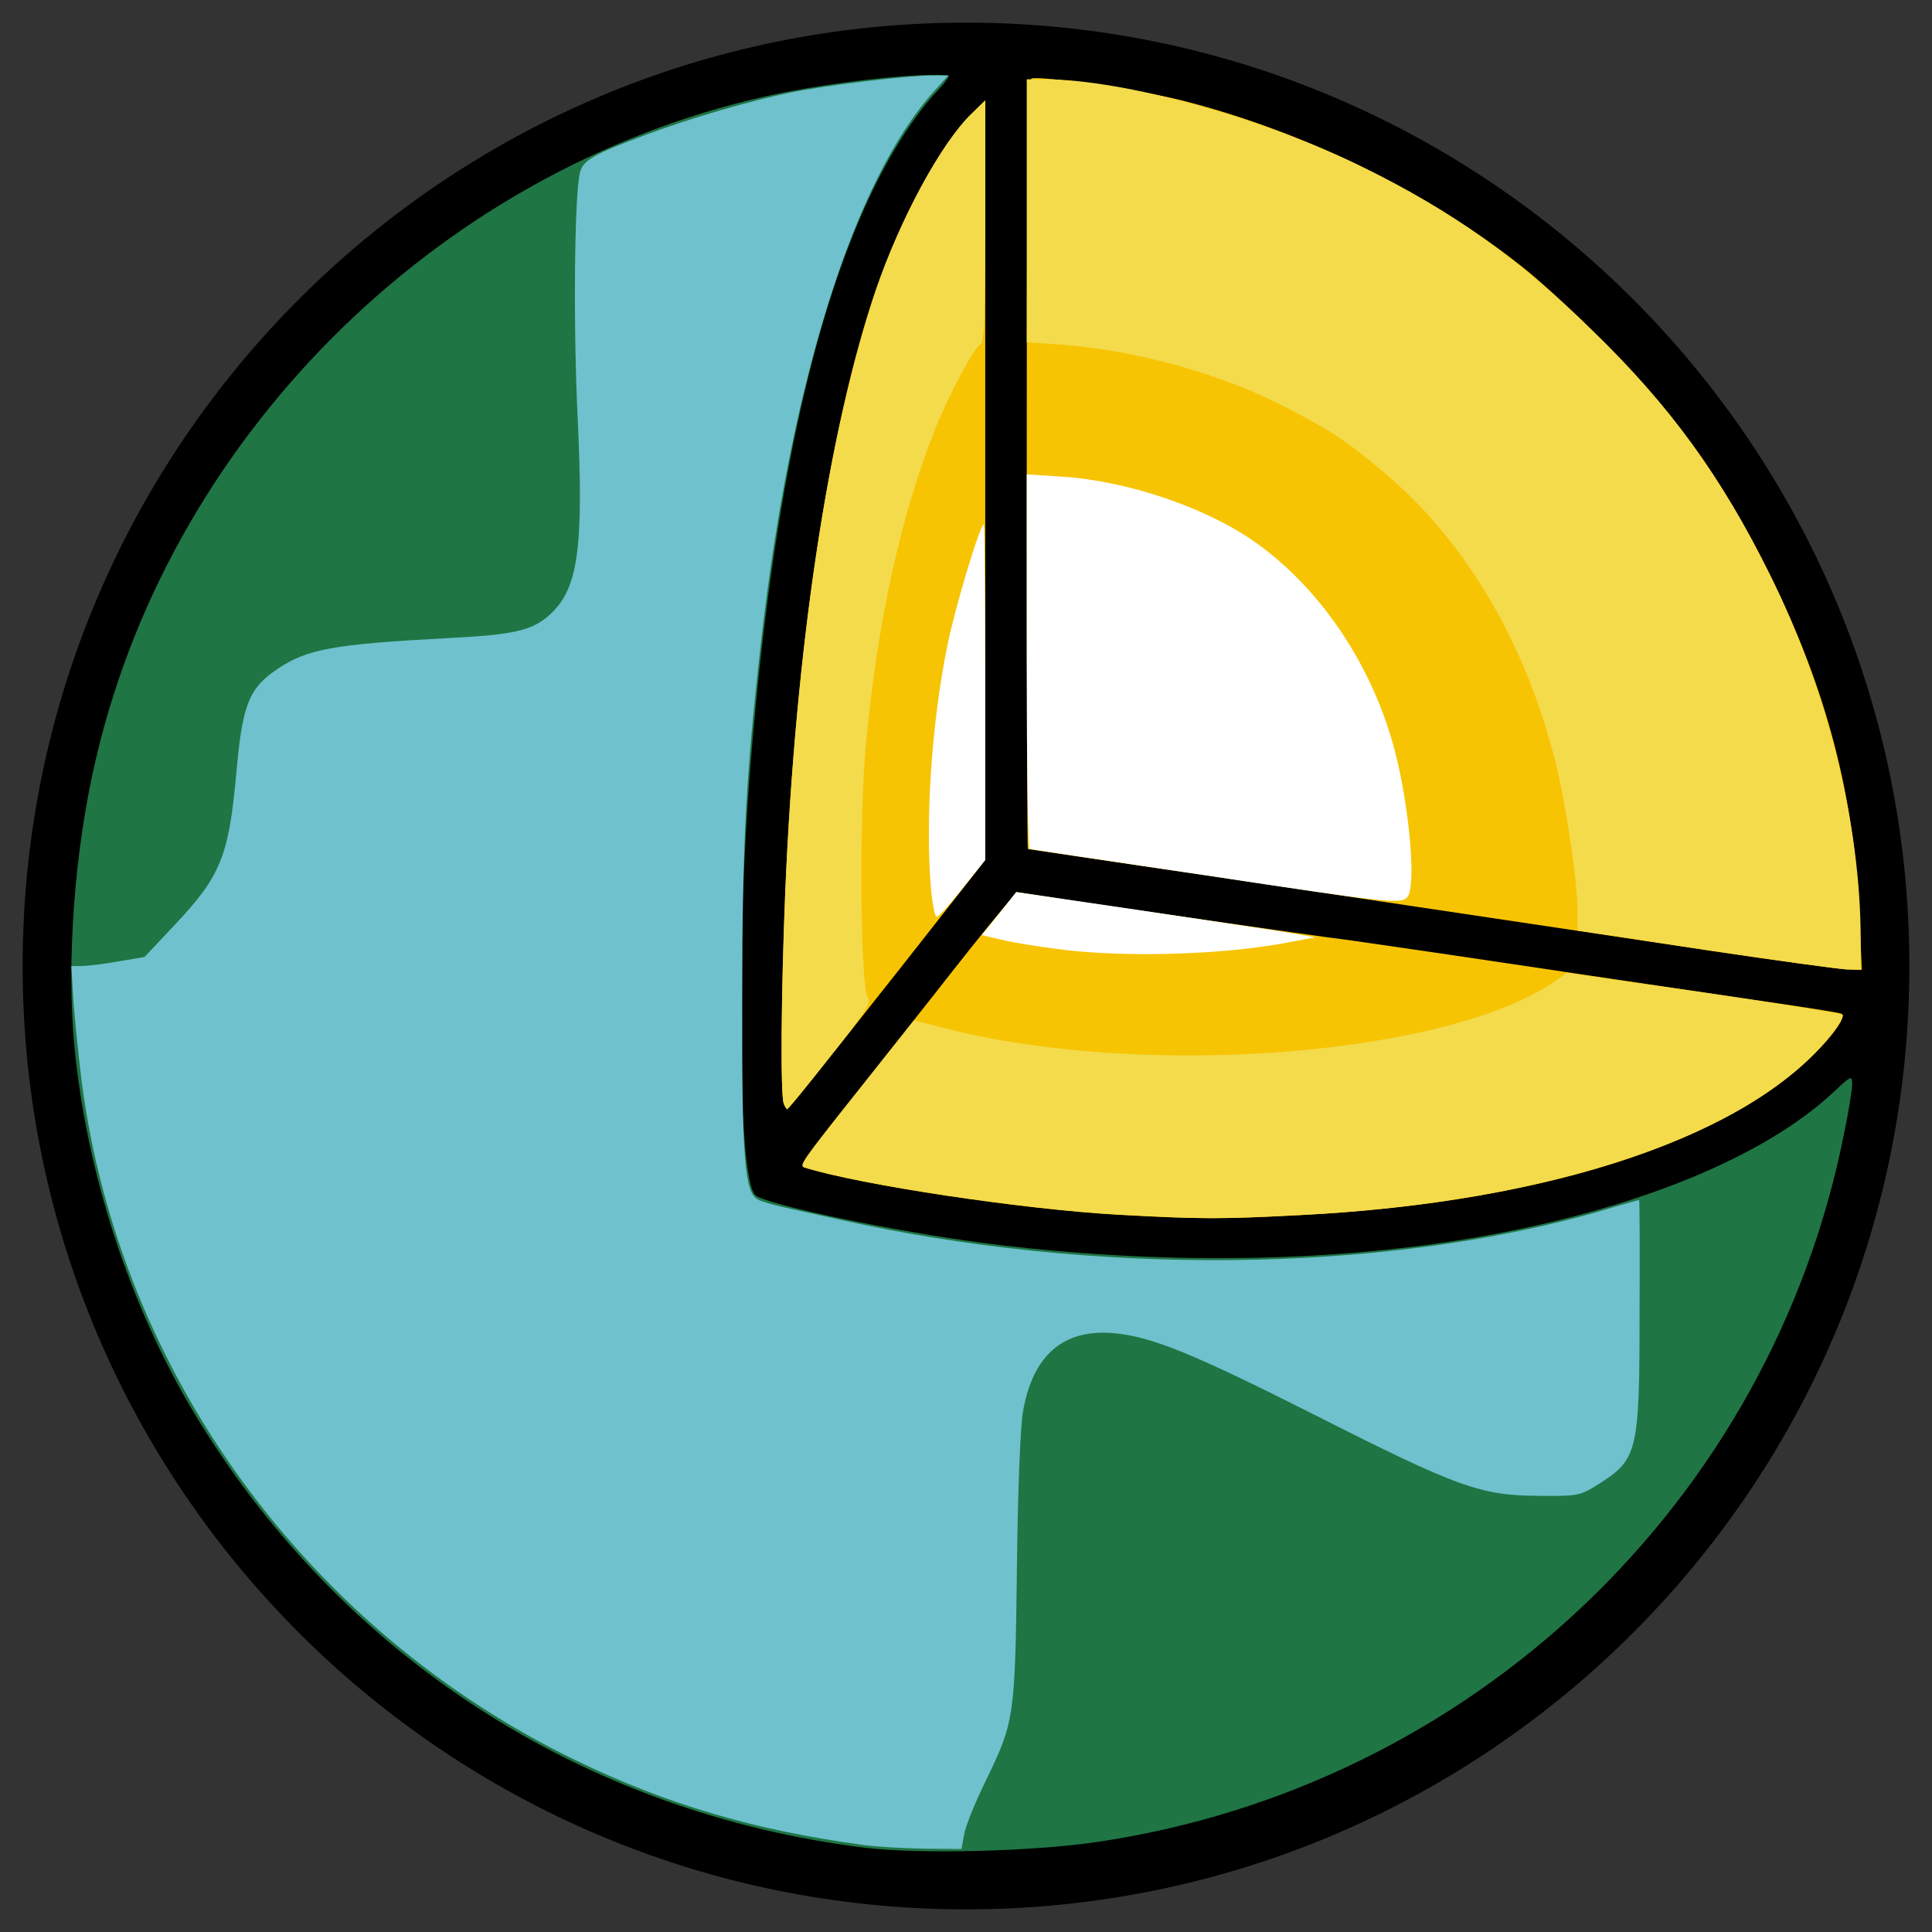 <?xml version="1.0" encoding="UTF-8" standalone="no"?>
<!DOCTYPE svg PUBLIC "-//W3C//DTD SVG 1.1//EN" "http://www.w3.org/Graphics/SVG/1.1/DTD/svg11.dtd">
<svg version="1.1" xmlns="http://www.w3.org/2000/svg" xmlns:xlink="http://www.w3.org/1999/xlink" preserveAspectRatio="xMidYMid meet" viewBox="0 0 512 512" width="512" height="512"><rect x="0" y="0" width="512" height="512" fill="#333333" stroke="none"/><defs><path d="M506 256C506 393.98 393.98 506 256 506C118.02 506 6 393.98 6 256C6 118.02 118.02 6 256 6C393.98 6 506 118.02 506 256Z" id="c4YZekxFf"></path><path d="M19.74 277.59C17.54 254.79 19.74 224.89 25.54 200.59C46.14 113.29 118.94 42.69 206.84 24.69C222.64 21.49 244.44 19.19 251.34 19.99C251.84 19.99 250.44 21.99 248.14 24.39C245.84 26.69 241.94 31.89 239.34 35.99C218.74 67.99 205.34 123.19 198.94 202.09C194.94 250.89 195.54 312.29 200.14 316.69C202.54 319.19 237.94 326.49 261.34 329.49C306.14 335.19 351.94 334.69 390.74 327.99C432.84 320.79 467.24 306.89 485.94 289.39C490.64 284.99 490.84 284.89 490.84 287.39C490.84 288.69 489.94 294.49 488.74 300.19C469.34 398.29 389.94 473.59 290.44 488.19C273.24 490.69 243.64 491.39 229.34 489.69C154.44 480.49 89.94 438.69 51.34 374.29C34.34 345.89 23.04 311.19 19.74 277.59Z" id="a22X3WPDV0"></path><path d="M227 289.51C232.3 282.91 241.5 271.21 247.6 263.51C253.6 255.81 261 246.51 264 242.91C264.36 242.48 266.16 240.31 269.4 236.41C278.46 237.79 283.49 238.56 284.5 238.71C306.7 242.01 348 247.91 352.6 248.51C354.8 248.71 369 250.81 384.1 253.01C420.9 258.51 439.4 261.21 465.1 265.01C476.9 266.71 487.2 268.31 487.9 268.61C490 269.21 483.8 277.11 476.2 283.51C450.5 305.21 403.3 319.01 344.6 322.01C323.4 323.11 318.3 323.11 296.1 321.91C271.1 320.51 227.8 314.01 213.2 309.41C211.7 308.91 212.3 308.01 227 289.51Z" id="a1r0B5HUmT"></path><path d="M232.2 76.51C238.8 57.61 249.6 37.71 257.5 30.11C257.74 29.88 258.94 28.71 261.1 26.61C261.1 33.32 261.1 66.85 261.1 127.21C261.1 187.63 261.1 221.2 261.1 227.91C257.2 232.89 255.03 235.66 254.6 236.21C235.1 261.11 211.6 290.71 210.1 292.31C208.5 294.01 208.3 294.01 207.7 292.51C206.8 290.11 207 263.11 208.1 236.21C210.8 171.71 219.7 112.91 232.2 76.51Z" id="e55CM2OEZf"></path><path d="M272.4 225.01C272.2 225.01 272.1 179.11 272.1 123.11C272.1 42.71 272.4 21.11 273.4 20.81C275.6 20.01 301.8 23.81 312.8 26.51C345.1 34.61 378.3 50.81 403.4 70.71C407.4 73.81 415.7 81.41 421.9 87.51C442.6 107.61 456.2 126.31 469.1 152.41C484.1 182.81 491.5 211.11 492.8 243.31C492.84 244.22 493.04 248.79 493.4 257.01C491.06 256.95 489.76 256.92 489.5 256.91C487.4 256.81 471.2 254.61 453.6 252.01C419.9 246.91 403.4 244.51 322.6 232.41C295.1 228.41 272.5 225.01 272.4 225.01Z" id="b5PuQy0mQ"></path><path d="M21.7 287.01C20.9 280.71 19.9 271.11 19.5 265.81C19.46 265.16 19.26 261.89 18.9 256.01C20.46 256.01 21.33 256.01 21.5 256.01C22.9 256.01 27.3 255.51 31.2 254.81C31.67 254.73 34.04 254.33 38.3 253.61C43.04 248.57 45.67 245.77 46.2 245.21C58.5 232.21 60.6 226.91 62.6 205.21C64.2 186.81 65.9 182.41 73.5 177.31C81.3 172.01 88.4 170.71 118.6 169.11C136.4 168.21 141.2 167.11 145.9 162.71C153.2 155.91 154.7 145.31 153.1 111.01C151.9 86.81 152.2 51.81 153.7 45.71C154.5 42.51 157.2 40.91 171.2 35.71C182.7 31.41 198.6 26.71 209.6 24.51C218.7 22.61 240.4 20.01 247 20.01C247.29 20.01 248.72 20.01 251.3 20.01C249.08 22.47 247.85 23.84 247.6 24.11C226.3 47.71 209.5 101.21 201.7 170.01C197.7 205.11 196.7 223.41 196.7 264.51C196.6 307.41 197.3 316.01 200.9 317.91C201.8 318.41 204.9 319.31 207.6 319.91C210.4 320.51 216.7 321.91 221.6 323.01C289.6 338.31 366.2 337.51 423.9 321.01C429.5 319.31 434.2 318.01 434.4 318.01C434.5 318.01 434.6 331.41 434.5 347.81C434.5 384.61 434 386.71 423.8 393.21C418.7 396.41 418.4 396.51 407.6 396.41C392.4 396.31 386.4 394.21 348.5 375.01C316.2 358.71 305.2 354.21 295.2 353.31C281.8 352.11 273.7 359.11 271.1 374.11C270.4 377.61 269.7 396.21 269.5 415.51C269 455.41 268.8 456.31 261.2 472.01C258.4 477.71 255.8 484.11 255.5 486.21C255.45 486.46 255.22 487.73 254.8 490.01C248.74 489.95 245.37 489.92 244.7 489.91C239.2 489.81 231.9 489.41 228.6 488.91C199.9 485.01 176.8 478.21 152.6 466.51C81.6 432.11 31.8 363.81 21.7 287.01Z" id="hAqP6W8wZ"></path><path d="M229.9 285.91C230.72 284.88 234.82 279.71 242.2 270.41C247.66 271.79 250.69 272.56 251.3 272.71C304.1 286.01 384.3 279.61 412.4 259.81C412.59 259.68 413.52 259.01 415.2 257.81C436.92 260.93 448.99 262.66 451.4 263.01C471.3 265.91 487.9 268.61 488.3 268.91C488.7 269.21 487.4 271.61 485.3 274.21C464.4 300.71 411.7 318.61 344.6 322.01C323.5 323.11 318.3 323.11 296.8 321.91C271.3 320.51 228 314.01 213.3 309.41C211.7 308.91 212.4 308.01 229.9 285.91Z" id="gMTevbB1b"></path><path d="M232.1 77.01C238.4 58.21 249.4 37.91 257.5 30.11C257.74 29.88 258.94 28.71 261.1 26.61C261.1 45.87 261.1 56.57 261.1 58.71C261.1 84.61 260.8 90.91 259.8 91.31C258.2 91.91 251.4 104.71 247.7 114.01C238.6 137.11 232.6 164.41 229.5 197.01C227.6 216.61 228 261.91 230 264.41C231 265.61 229.3 268.41 220.1 279.91C214 287.71 208.8 294.01 208.6 294.01C208.5 294.01 208 293.31 207.7 292.41C206.8 290.01 207 263.41 208.1 236.51C210.9 171.11 219.3 115.21 232.1 77.01Z" id="dbQieR4iG"></path><path d="M418.1 241.91C418.1 233.81 415 213.01 412.1 201.51C404.1 169.81 388 142.81 366.2 124.71C355.9 116.21 353.7 114.81 341.9 108.51C324.3 99.21 301.4 92.81 281 91.31C280.41 91.27 277.44 91.07 272.1 90.71C272.1 88.39 272.1 76.79 272.1 55.91C272.1 34.97 272.1 23.34 272.1 21.01C274.98 21.01 276.58 21.01 276.9 21.01C298.1 21.11 335 31.31 361.6 44.51C384.8 55.91 402.5 68.51 421.9 87.51C442.6 107.51 456.2 126.31 469.1 152.41C484.4 183.31 493.1 218.41 493.1 249.01C493.1 249.54 493.1 252.21 493.1 257.01C490.88 256.95 489.65 256.92 489.4 256.91C487.3 256.81 470.4 254.51 451.9 251.71C447.39 251.03 436.13 249.33 418.1 246.61C418.1 243.79 418.1 242.22 418.1 241.91Z" id="d7dt8RHyz"></path><path d="M260.2 247.81C260.51 247.43 262.04 245.53 264.8 242.11C267.5 238.69 269 236.79 269.3 236.41C288.92 239.29 299.82 240.89 302 241.21C319.9 243.91 337.8 246.51 341.6 247.21C342.07 247.29 344.4 247.69 348.6 248.41C344.7 249.13 342.53 249.53 342.1 249.61C327.6 252.51 305.7 253.61 288.1 252.31C282 251.91 269.5 250.11 264.4 248.81C264.12 248.74 262.72 248.41 260.2 247.81Z" id="anMIEjWvJ"></path><path d="M260.7 139.01C260.9 139.01 261.1 159.01 261.1 183.41C261.1 186.38 261.1 201.21 261.1 227.91C257.5 232.41 255.5 234.91 255.1 235.41C251.8 239.61 248.7 243.01 248.2 243.01C247.8 243.01 247.1 239.61 246.7 235.31C245.2 217.01 246.9 191.41 251.1 170.91C253.1 161.01 259.7 139.01 260.7 139.01Z" id="b4VVAfvhd4"></path><path d="M272.1 175.31C272.1 172 272.1 155.47 272.1 125.71C277.68 126.07 280.78 126.27 281.4 126.31C298.4 127.41 318.8 134.21 331.8 143.11C348.3 154.41 361.8 173.31 368.4 194.61C373.1 209.41 375.7 235.01 372.9 237.81C371.1 239.61 368 239.31 319.1 231.91C294.1 228.21 273.3 225.11 272.9 225.01C272.4 225.01 272.1 202.71 272.1 175.31Z" id="ae7vZWVbx"></path></defs><g><g><g><use xlink:href="#c4YZekxFf" opacity="1" fill="#000000" fill-opacity="1"></use></g><g><use xlink:href="#a22X3WPDV0" opacity="1" fill="#1f7544" fill-opacity="1"></use><g><use xlink:href="#a22X3WPDV0" opacity="1" fill-opacity="0" stroke="#000000" stroke-width="1" stroke-opacity="0"></use></g></g><g><use xlink:href="#a1r0B5HUmT" opacity="1" fill="#f7c404" fill-opacity="1"></use><g><use xlink:href="#a1r0B5HUmT" opacity="1" fill-opacity="0" stroke="#000000" stroke-width="1" stroke-opacity="0"></use></g></g><g><use xlink:href="#e55CM2OEZf" opacity="1" fill="#f7c404" fill-opacity="1"></use><g><use xlink:href="#e55CM2OEZf" opacity="1" fill-opacity="0" stroke="#000000" stroke-width="1" stroke-opacity="0"></use></g></g><g><use xlink:href="#b5PuQy0mQ" opacity="1" fill="#f7c404" fill-opacity="1"></use><g><use xlink:href="#b5PuQy0mQ" opacity="1" fill-opacity="0" stroke="#000000" stroke-width="1" stroke-opacity="0"></use></g></g><g><use xlink:href="#hAqP6W8wZ" opacity="1" fill="#6fc1cd" fill-opacity="1"></use><g><use xlink:href="#hAqP6W8wZ" opacity="1" fill-opacity="0" stroke="#000000" stroke-width="1" stroke-opacity="0"></use></g></g><g><use xlink:href="#gMTevbB1b" opacity="1" fill="#f4db4c" fill-opacity="1"></use><g><use xlink:href="#gMTevbB1b" opacity="1" fill-opacity="0" stroke="#000000" stroke-width="1" stroke-opacity="0"></use></g></g><g><use xlink:href="#dbQieR4iG" opacity="1" fill="#f4db4c" fill-opacity="1"></use><g><use xlink:href="#dbQieR4iG" opacity="1" fill-opacity="0" stroke="#000000" stroke-width="1" stroke-opacity="0"></use></g></g><g><use xlink:href="#d7dt8RHyz" opacity="1" fill="#f4db4c" fill-opacity="1"></use><g><use xlink:href="#d7dt8RHyz" opacity="1" fill-opacity="0" stroke="#000000" stroke-width="1" stroke-opacity="0"></use></g></g><g><use xlink:href="#anMIEjWvJ" opacity="1" fill="#ffffff" fill-opacity="1"></use><g><use xlink:href="#anMIEjWvJ" opacity="1" fill-opacity="0" stroke="#000000" stroke-width="1" stroke-opacity="0"></use></g></g><g><use xlink:href="#b4VVAfvhd4" opacity="1" fill="#ffffff" fill-opacity="1"></use><g><use xlink:href="#b4VVAfvhd4" opacity="1" fill-opacity="0" stroke="#000000" stroke-width="1" stroke-opacity="0"></use></g></g><g><use xlink:href="#ae7vZWVbx" opacity="1" fill="#ffffff" fill-opacity="1"></use><g><use xlink:href="#ae7vZWVbx" opacity="1" fill-opacity="0" stroke="#000000" stroke-width="1" stroke-opacity="0"></use></g></g></g></g></svg>